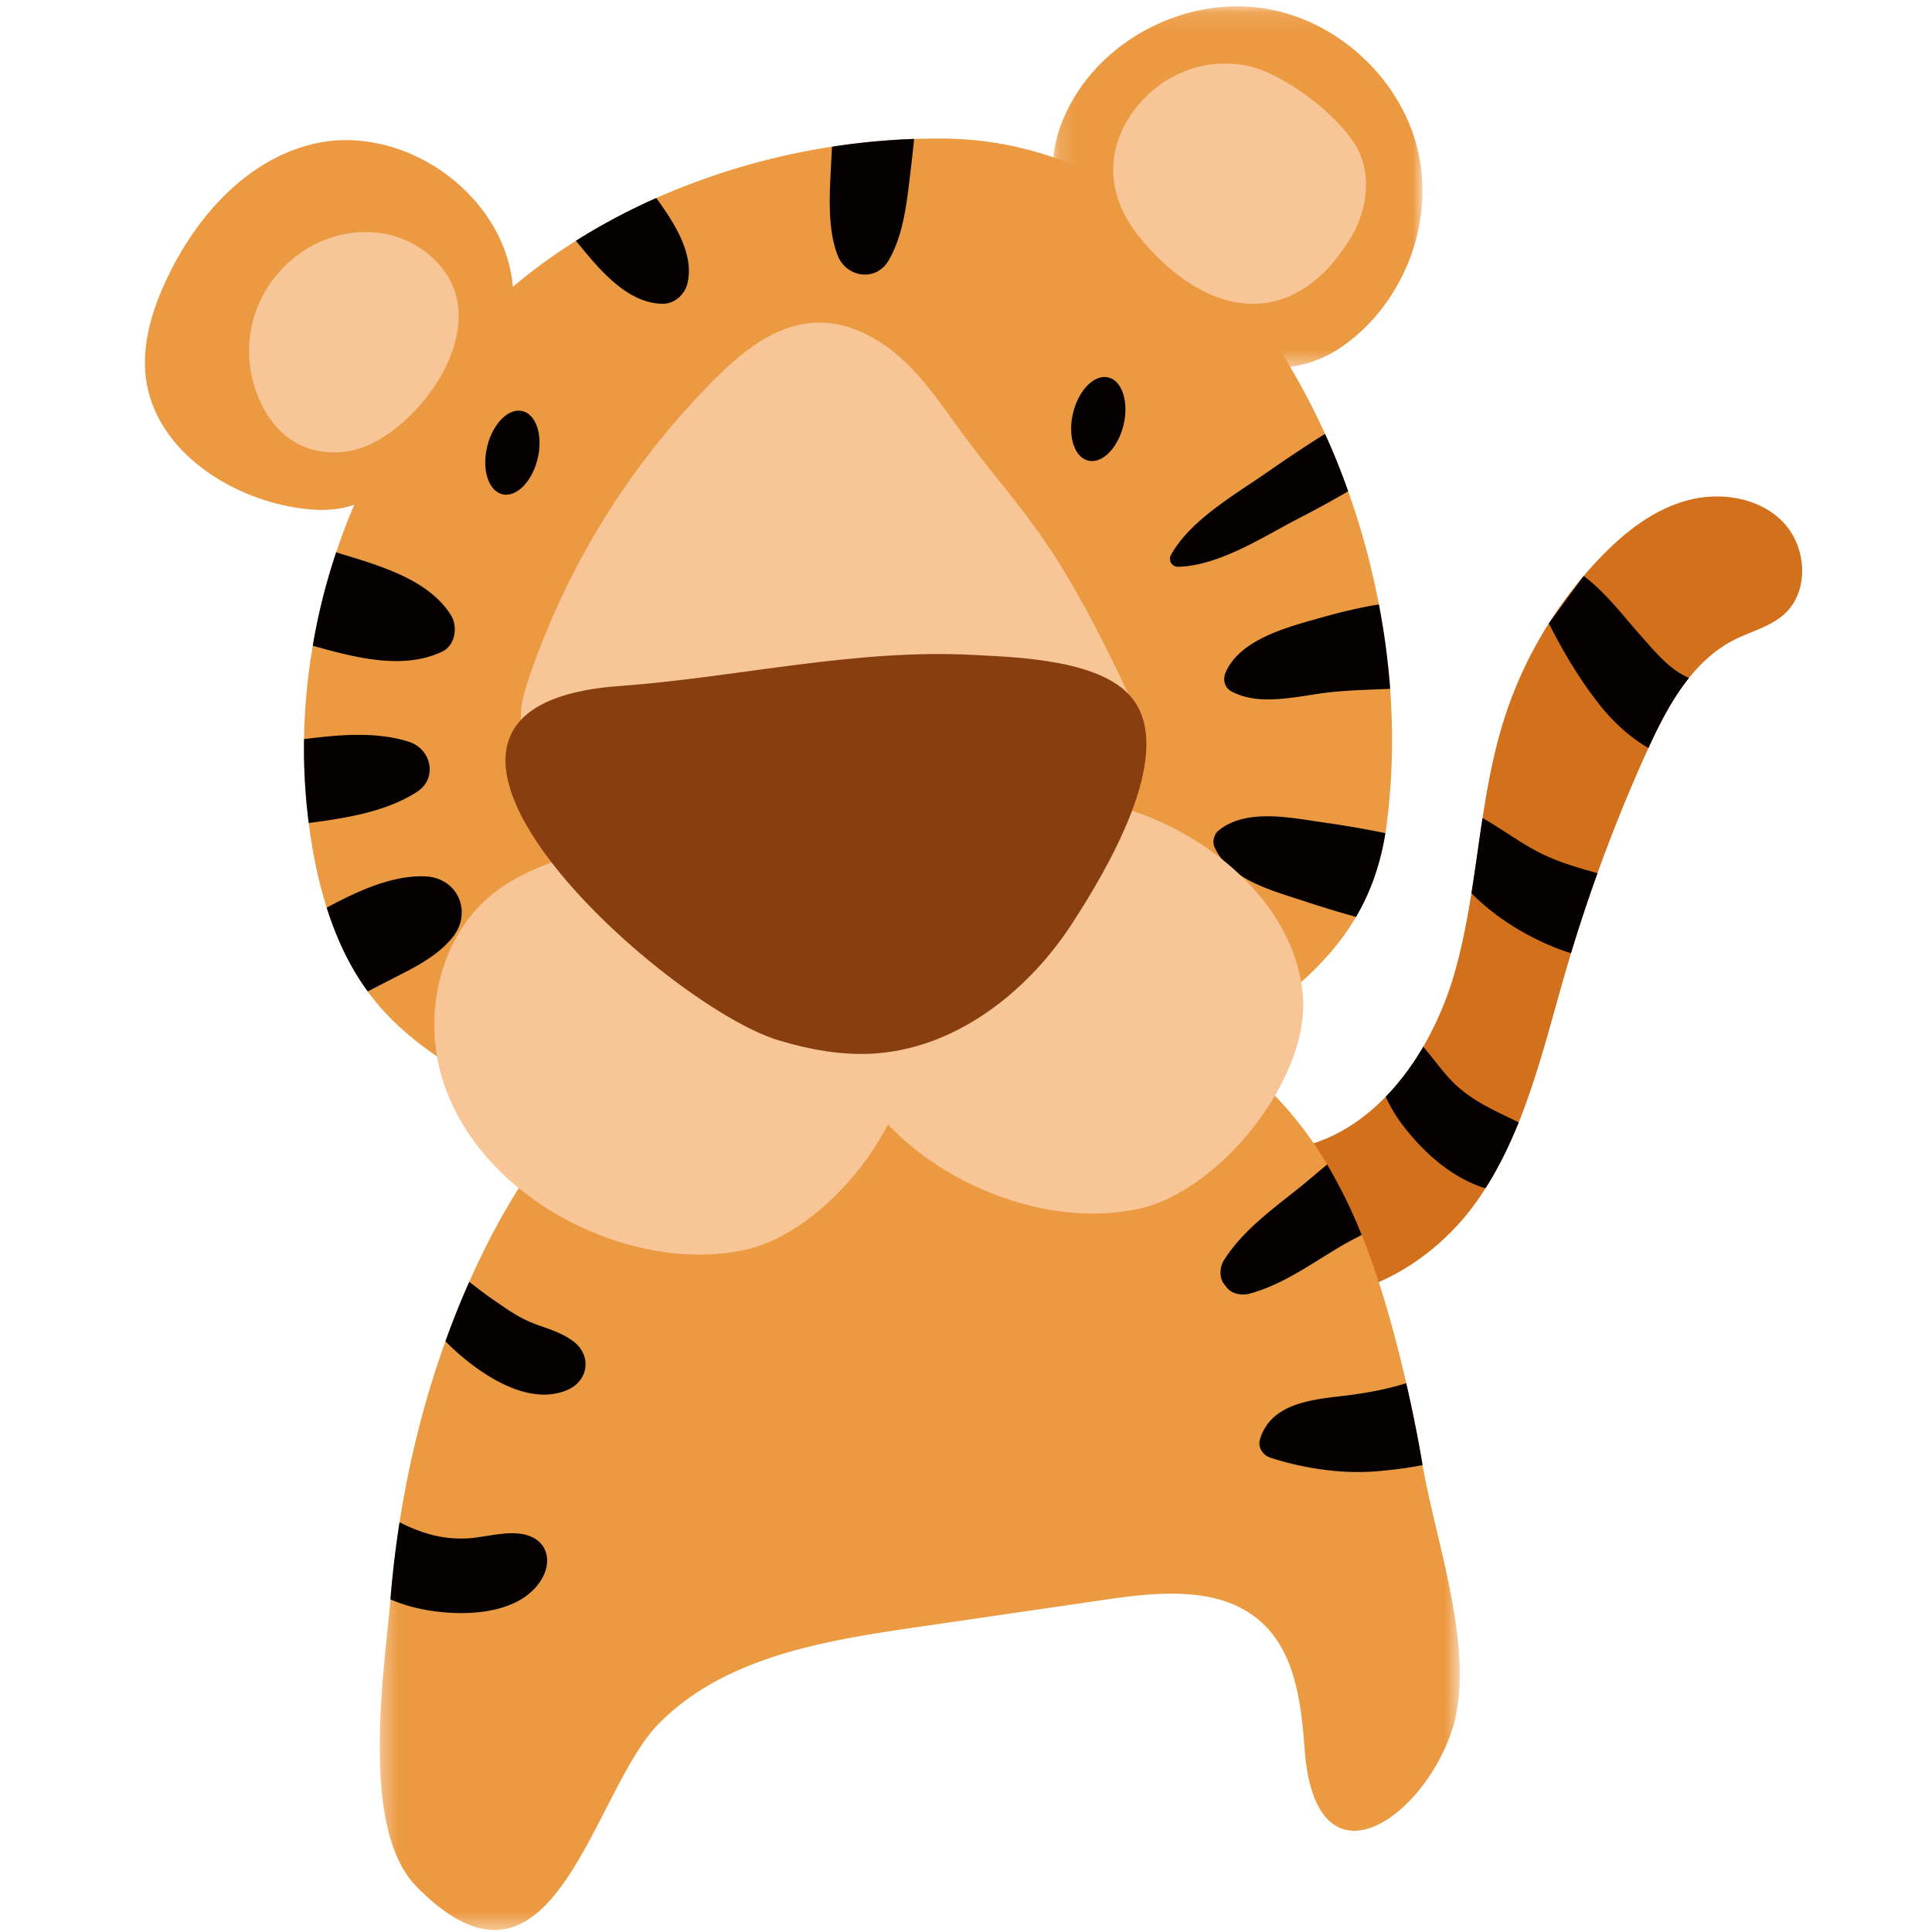 <svg xmlns="http://www.w3.org/2000/svg" xmlns:xlink="http://www.w3.org/1999/xlink" width="120" height="120"><defs><path id="a" d="M.321.34H67.41v59.265H.321z"/><path id="c" d="M.145.125H23.1v22.443H.145z"/></defs><g fill="none" fill-rule="evenodd"><path fill="#D2701C" d="M110.8 38.17c-.858.758-2.023 1.039-3.046 1.553-1.131.565-2.06 1.404-2.848 2.383-1.033 1.29-1.824 2.834-2.518 4.352-.032.067-.06.136-.092.202a102.797 102.797 0 0 0-4.72 12.546l-.322 1.092c-.916 3.147-1.705 6.39-2.924 9.418-.576 1.423-1.245 2.8-2.065 4.093a19.55 19.55 0 0 1-.608.9c-3.016 4.216-8.603 7.167-13.462 5.328l1.637-8.639c2.439-.29 4.539-1.527 6.237-3.28.89-.911 1.67-1.966 2.328-3.102a20.125 20.125 0 0 0 1.935-4.541c.472-1.635.792-3.311 1.062-4.997.247-1.549.45-3.111.69-4.668.317-2.054.697-4.093 1.318-6.072a25.585 25.585 0 0 1 2.797-6.019 25.877 25.877 0 0 1 3.13-4.017c1.491-1.563 3.243-2.973 5.324-3.58 2.078-.606 4.532-.27 6.056 1.263 1.523 1.534 1.71 4.352.091 5.785"/><g transform="translate(23.262 60.27)"><mask id="b" fill="#fff"><use xlink:href="#a"/></mask><path fill="#EC9A42" d="M62.997 52.68c-2.348 1.57-4.829.977-5.223-4.272-.215-2.853-.563-5.996-2.689-7.918-2.473-2.244-6.271-1.9-9.581-1.418L33.51 40.821c-5.726.833-11.893 1.884-15.914 6.035-4.112 4.247-6.517 18.67-14.986 10.054C-.983 53.252.64 43.368.99 39.055c.13-1.6.319-3.192.565-4.773.599-3.832 1.536-7.6 2.85-11.243a54.561 54.561 0 0 1 2.26-5.371c3.347-6.91 9.027-13.941 16.727-16.198C27.243.343 32.587.284 36.61.366c7.19.148 14.624 2.442 19.55 7.666a23.026 23.026 0 0 1 3.011 4.024 31.667 31.667 0 0 1 2.145 4.378c.823 2.038 1.479 4.156 2.04 6.27.26.973.5 1.951.725 2.936a86.81 86.81 0 0 1 1.016 5.082c.805 4.77 3.444 11.916 1.762 16.67-.79 2.231-2.296 4.24-3.862 5.287" mask="url(#b)"/></g><path fill="#EC9A42" d="M24.535 28.49c-.161 1.337-1.278 2.42-2.552 2.868-1.274.447-2.677.356-4.004.101-4.175-.802-8.34-3.72-8.91-7.919-.29-2.133.378-4.286 1.297-6.234 1.81-3.829 4.904-7.344 9.028-8.352 5.525-1.35 11.74 2.928 12.43 8.555.234 1.913-.079 3.912.535 5.74l-7.824 5.241z"/><g transform="translate(65.254 .27)"><mask id="d" fill="#fff"><use xlink:href="#c"/></mask><path fill="#EC9A42" d="M1.572 14.19a6.585 6.585 0 0 1-1.426-3.973C.124 8.736.61 7.279 1.345 5.99 3.649 1.944 8.576-.446 13.195.241c4.618.689 8.628 4.41 9.645 8.952 1.016 4.542-1.027 9.609-4.915 12.186-2.17 1.44-5.607 1.85-6.989-.354L1.572 14.19z" mask="url(#d)"/></g><path fill="#EC9A42" d="M84.226 56.949c-2.375 4.06-6.537 6.516-11.165 9.518-4.899 3.178-9.96 6.421-15.7 7.519-8.351 1.593-16.837-1.582-24.508-5.237-3.56-1.695-7.174-3.595-9.632-6.668-.13-.165-.259-.332-.381-.501-1.145-1.565-1.96-3.344-2.548-5.205a28.186 28.186 0 0 1-.897-3.772 36.674 36.674 0 0 1-.511-6.695c.031-1.943.212-3.883.543-5.8a38.699 38.699 0 0 1 2.578-8.757c1.794-4.202 4.332-8.088 7.524-11.372a31.934 31.934 0 0 1 2.326-2.164 34.898 34.898 0 0 1 3.917-2.86 38.59 38.59 0 0 1 4.991-2.656A43.139 43.139 0 0 1 51.678 9.11h.003a43.32 43.32 0 0 1 5.096-.481c.624-.02 1.245-.028 1.865-.022 2.411.025 4.673.44 6.785 1.168 6.294 2.17 11.231 7.152 14.707 13.01a43.446 43.446 0 0 1 2.167 4.163 44.604 44.604 0 0 1 1.437 3.567c.197.55.38 1.1.554 1.651a48.577 48.577 0 0 1 1.354 5.375c.332 1.731.568 3.485.698 5.243.204 2.778.148 5.57-.203 8.335-.027.211-.056.422-.092.627-.324 2.02-.954 3.718-1.823 5.202"/><path fill="#050101" d="M66.65 25.653c-.343 1.426.08 2.75.945 2.957.864.206 1.844-.782 2.188-2.209.343-1.426-.08-2.75-.945-2.956-.865-.207-1.844.781-2.188 2.208m-36.39 2.09c-.343 1.426.08 2.75.945 2.956.864.207 1.844-.781 2.188-2.208.343-1.426-.08-2.75-.945-2.956-.864-.207-1.844.781-2.188 2.208m53.478 2.773a67.204 67.204 0 0 1-3.006 1.647c-2.237 1.15-4.966 2.974-7.56 3.042a.496.496 0 0 1-.447-.727c1.25-2.252 4.132-3.835 6.182-5.283a85.683 85.683 0 0 1 3.394-2.246 44.31 44.31 0 0 1 1.437 3.567m2.606 12.269c-1.218.056-2.439.079-3.638.201-1.937.199-4.403.94-6.221-.043-.452-.245-.544-.773-.348-1.206.918-2.04 3.844-2.788 5.808-3.344 1.182-.334 2.437-.648 3.7-.851.333 1.731.569 3.485.7 5.243m-2.119 14.164a62.506 62.506 0 0 1-3.033-.917c-1.996-.665-4.866-1.355-5.774-3.454-.123-.29-.007-.758.231-.96 1.753-1.477 4.65-.795 6.728-.508 1.232.17 2.453.391 3.671.637-.324 2.02-.954 3.718-1.823 5.202M55.18 16.2c-.784 1.319-2.622 1.035-3.149-.334-.665-1.727-.496-3.865-.41-5.684.018-.356.035-.713.06-1.07a43.498 43.498 0 0 1 5.096-.483 92.05 92.05 0 0 1-.226 2.05c-.22 1.82-.42 3.918-1.372 5.52M42.69 17.637c-.171.667-.802 1.23-1.511 1.23-2.264-.003-4.055-2.252-5.407-3.913a38.59 38.59 0 0 1 4.991-2.655c1.133 1.559 2.39 3.508 1.926 5.338M27.486 40.461c-2.45 1.193-5.53.356-8.06-.353.331-1.965.82-3.91 1.454-5.803 2.461.764 5.72 1.609 7.142 3.928.423.692.254 1.842-.536 2.228m-1.591 8.727c-1.923 1.238-4.384 1.623-6.719 1.932a36.735 36.735 0 0 1-.292-5.212c2.188-.278 4.478-.483 6.517.166 1.394.447 1.802 2.272.494 3.114m2.212 9.036c-.976 1.211-2.438 1.9-3.799 2.6-.49.25-.98.503-1.468.756-1.145-1.565-1.96-3.344-2.549-5.205 1.961-1.053 4.091-2.024 6.117-1.942 2.033.08 2.954 2.232 1.7 3.791"/><path fill="#F7C596" d="M46.255 77.636c-3.224.684-6.631.111-9.657-1.192-4.029-1.735-7.574-4.917-9.001-9.052-1.427-4.136-.376-9.205 3.066-11.918 1.415-1.115 3.126-1.79 4.845-2.337 1.906-.607 3.883-1.08 5.885-1.038 6.5.134 14.476 5.333 15.076 12.266.448 5.176-5.176 12.2-10.214 13.27"/><path fill="#F7C596" d="M70.71 75.086c-3.224.685-6.632.112-9.657-1.19-4.029-1.736-7.575-4.918-9.001-9.053-1.427-4.136-.377-9.205 3.066-11.918 1.415-1.115 3.126-1.79 4.844-2.337 1.907-.607 3.884-1.08 5.886-1.038 6.499.134 14.475 5.333 15.076 12.266.448 5.175-5.177 12.2-10.214 13.27"/><path fill="#F7C596" d="M66.174 50.134c-4.036 4.797-10.602 7.245-16.853 6.614-6.251-.632-12.068-4.21-15.736-9.294-.552-.766-1.073-1.599-1.2-2.535-.126-.932.152-1.868.453-2.76a48.238 48.238 0 0 1 11.506-18.562c1.741-1.746 3.826-3.447 6.294-3.555 2.052-.091 4.011.967 5.507 2.37 1.495 1.404 2.619 3.144 3.84 4.79 1.49 2.01 3.14 3.898 4.582 5.941 2.341 3.315 4.105 6.993 5.857 10.65-.611 2.836-2.38 4.118-4.25 6.34"/><path fill="#893E10" d="M38.478 42.61c7.376-.537 14.635-2.338 22.081-1.927 2.72.15 8.088.292 9.893 2.858 2.464 3.505-1.732 10.548-3.877 13.843-2.792 4.29-7.3 7.793-12.425 8.062-1.958.102-3.915-.265-5.792-.831-7.212-2.175-27.668-20.71-9.88-22.005"/><path fill="#F7C596" d="M83.855 14.838c-3.67 5.95-9.094 4.812-13.107-.145-1.973-2.439-2.195-5.34-.282-7.872 1.649-2.181 4.31-3.294 7.046-2.728 2.261.468 5.948 3.27 6.906 5.35.787 1.712.427 3.79-.563 5.395M22.981 27.605c3.374-1.57 7.08-6.85 4.81-10.483-.842-1.346-2.286-2.282-3.846-2.59-1.561-.307-3.22-.003-4.614.762a7.533 7.533 0 0 0-3.548 4.375 7.503 7.503 0 0 0 .538 5.598c.43.818 1.025 1.565 1.797 2.077 1.412.937 3.326.976 4.863.26"/><path fill="#050101" d="M84.577 76.703c-.481.253-.95.496-1.378.752-1.79 1.066-3.576 2.364-5.612 2.903-.444.117-1.058.02-1.366-.36a.823.823 0 0 0-.054-.066c-.056-.073-.11-.142-.164-.217-.282-.383-.24-1.023 0-1.411 1.156-1.856 3.021-3.19 4.71-4.542.57-.455 1.134-.956 1.72-1.436a31.69 31.69 0 0 1 2.144 4.377m3.782 14.295c-.9.186-1.821.29-2.692.372-2.224.211-4.63-.145-6.757-.827-.472-.151-.804-.65-.652-1.146.678-2.218 3.155-2.455 5.135-2.692 1.2-.141 2.388-.34 3.55-.672.134-.038.266-.079.4-.123.389 1.685.728 3.38 1.016 5.088m-53.191-4.633c-2.255.893-4.837-.72-6.531-2.153a13.843 13.843 0 0 1-.97-.903 54.37 54.37 0 0 1 1.48-3.693c.506.392 1.016.79 1.552 1.156.747.514 1.501 1.05 2.347 1.389.903.363 1.723.54 2.527 1.123 1.223.893.998 2.522-.405 3.08m-1.501 11.678c-1.435 2.49-5.566 2.395-7.945 1.796a10.08 10.08 0 0 1-1.472-.496c.13-1.606.32-3.203.566-4.79 1.267.627 2.557 1.088 4.226.997 1.204-.066 2.734-.588 3.883-.13 1.14.455 1.312 1.635.742 2.623M94.33 69.716c-.577 1.423-1.245 2.8-2.065 4.093-2.069-.637-3.836-2.215-5.123-3.9a9.165 9.165 0 0 1-1.073-1.79c.89-.912 1.67-1.966 2.328-3.103.63.717 1.185 1.531 1.834 2.185 1.191 1.192 2.578 1.76 4.06 2.493a.237.237 0 0 1 .039.022m4.893-15.478a100.617 100.617 0 0 0-1.646 4.968c-2.218-.704-4.514-2.033-6.184-3.728.248-1.549.45-3.111.691-4.668 1.241.704 2.388 1.585 3.674 2.216 1.125.556 2.294.875 3.465 1.212m-.861-18.463c1.35.994 2.556 2.594 3.469 3.617.99 1.117 1.868 2.2 3.075 2.714-1.032 1.291-1.824 2.834-2.518 4.352-1.188-.682-2.24-1.66-3.117-2.787-1.03-1.325-1.929-2.777-2.711-4.26-.12-.227-.24-.458-.362-.692l2.164-2.944z"/></g></svg>